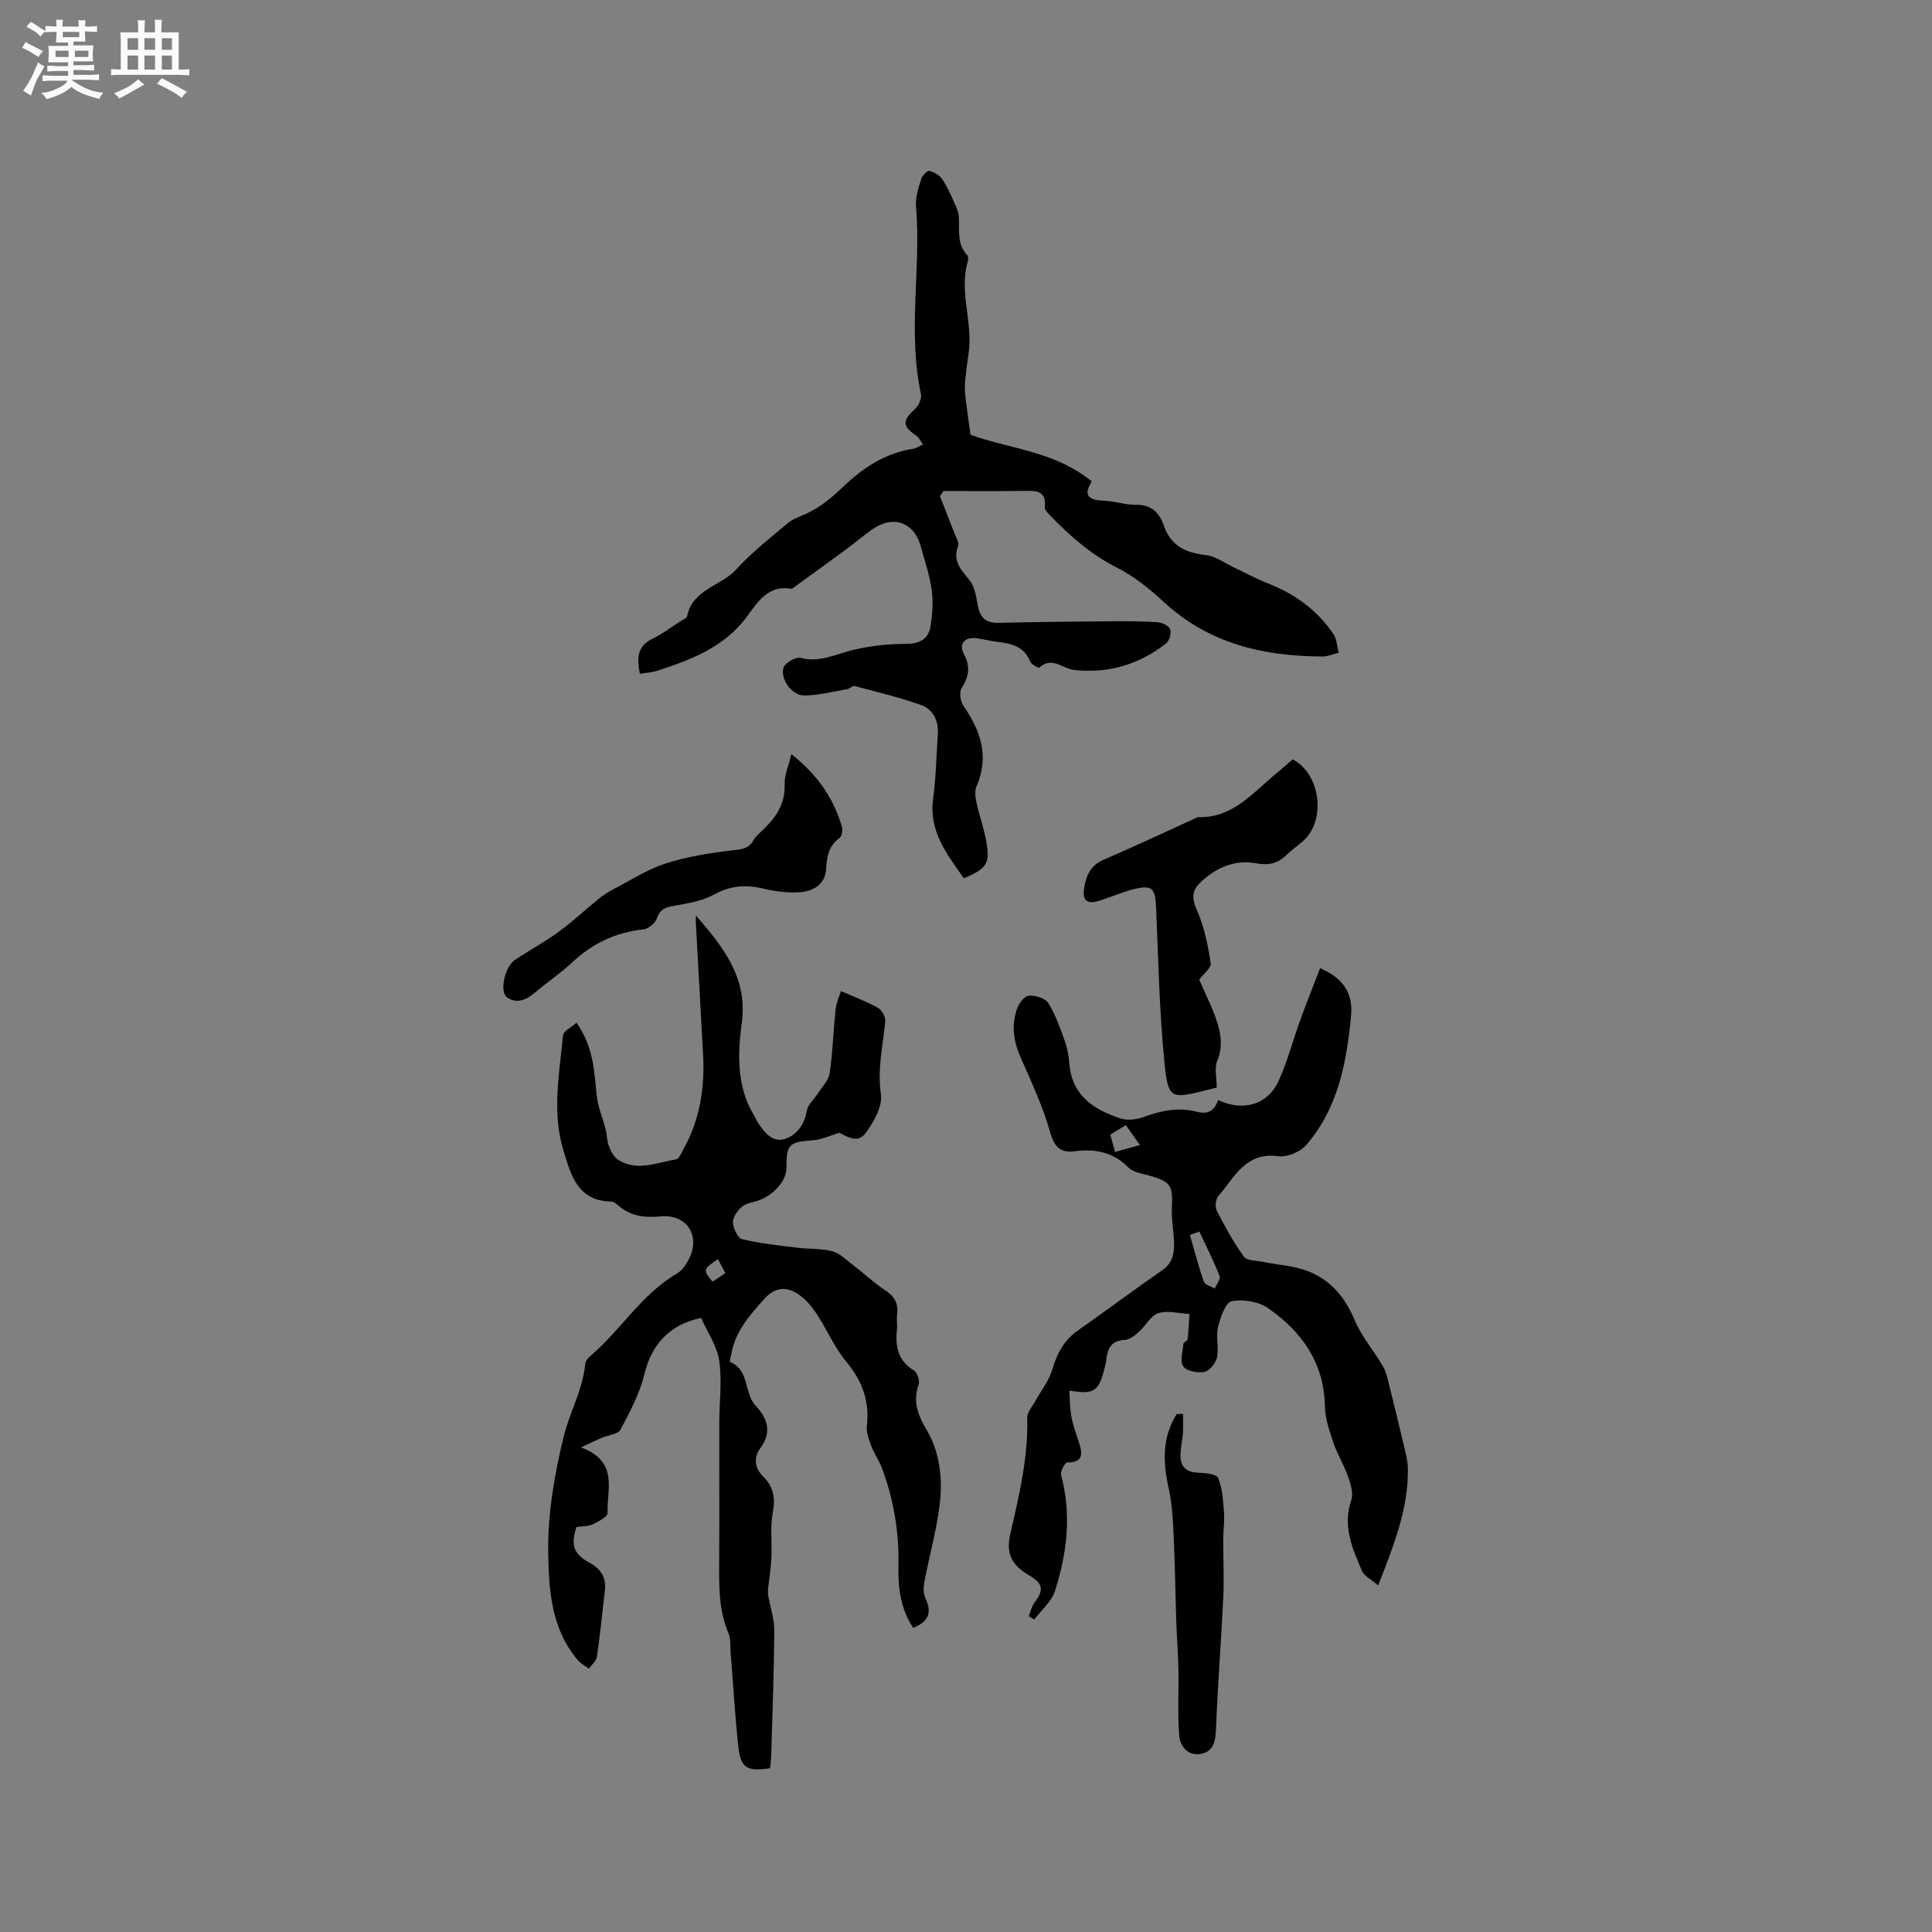 <svg enable-background="new 0 0 400 400" viewBox="0 0 400 400" xmlns="http://www.w3.org/2000/svg"><rect x="0" y="0" width="400" height="400" fill="#808080" stroke="none"/><path d="m6.8 9.5c.6.3 1.3.7 2.1 1.1-.4.4-.7.8-.9 1.2-.7-.4-1.3-.8-1.8-1.1s-1.1-.6-1.6-.8c.2-.4.5-.8.7-1.2.4.2.8.5 1.5.8zm.9 6.9c-.3.6-.5 1.1-.7 1.7s-.4 1.1-.6 1.7c-.6-.4-1.1-.7-1.6-1 .7-1 1.2-1.8 1.5-2.4.3-.5.6-1.1.8-1.7.3-.6.5-1.2.8-1.8.3.3.8.6 1.3.8-.7 1.3-1.2 2.2-1.5 2.7zm.1-11c.4.3 1 .7 1.7 1.1-.5.2-.8.6-1.1 1.1-.5-.6-1-1-1.4-1.2s-.9-.6-1.5-.8c.2-.4.5-.7.9-1.1.5.3.9.6 1.4.9zm10.5 13.1c1 .4 2 .6 3.1.7-.4.4-.7.8-.8 1.3-.9-.2-1.9-.6-3-.9-1-.4-2-.9-2.8-1.6-.5.4-1.1.9-1.9 1.3s-1.9.9-3.3 1.2c-.1-.3-.5-.8-1.1-1.3 1 0 2.1-.3 3.2-.8 1.2-.5 1.9-1 2.3-1.7h-3.2c-.4 0-1 0-2 .1v-1.2c1 0 1.7.1 2 .1h3.3v-1h-2.3c-.2 0-.9 0-2 .1v-1.2c1.2 0 1.9.1 2 .1h2.3v-.8h-4.1c0-.7.1-1.2.1-1.6 0-.5 0-1.1-.1-1.8h4.1v-.7h-2.5c0-.6.1-1.1.1-1.6v-.6h-.5c-.4 0-1 0-1.8.1v-1.3c1.2 0 1.9.1 2.1.1h.2c0-.3 0-.8-.1-1.4h1.4c0 .6-.1 1-.1 1.4h3.4c0-.4 0-.8-.1-1.3h1.5c0 .4-.1.9-.1 1.3.7 0 1.5 0 2.5-.1v1.2c-1 0-1.8-.1-2.5-.1v.6c0 .3 0 .8.1 1.5h-2.5v.8h4.1c0 .7-.1 1.3-.1 1.8s0 1 .1 1.5h-4.1v.8h1.4c.8 0 1.8 0 2.9-.1v1.2c-1 0-1.9-.1-2.8-.1h-1.5v1h3.2c.3 0 1 0 2.1-.1v1.2c-1.1 0-1.8-.1-2.1-.1h-3.4l-.1.1c1.4 1 2.4 1.5 3.4 1.9zm-4.1-6.7v-1.3h-2.7v1.3zm2.2-4.1v-1.1h-3.4v1.1zm1.9 4.1v-1.3h-2.8v1.3z" fill="#fafafb"/><path d="m37 6.7v2.3 5.4c1 0 1.8 0 2.2-.1v1.3c-.6 0-1.5-.1-2.5-.1h-11.9c-.7 0-1.3 0-1.8.1v-1.3c.5 0 1.1.1 2 .1v-5.2c0-1 0-1.8-.1-2.5h3.7c0-1.3 0-2.1-.1-2.5h1.5c0 .4-.1 1.3-.1 2.5h2.2c0-1.2 0-2.1-.1-2.6h1.5c0 .4-.1 1.3-.1 2.6zm-12.3 13.7c-.3-.4-.7-.8-1.1-1.1 1.1-.4 2.1-.9 2.9-1.3.8-.5 1.5-1 2.1-1.6.4.4.9.8 1.3 1.1-2.5 1.4-4.2 2.4-5.2 2.9zm3.9-10.1v-2.4h-2.2v2.4zm0 4.1v-2.9h-2.2v2.9zm3.5-4.1v-2.4h-2.2v2.4zm0 4.1v-2.9h-2.2v2.9zm.4 2.9 1-1.1c.6.3 1.4.7 2.5 1.3s2 1.1 2.7 1.5c-.4.4-.8.8-1.1 1.3-.8-.8-2.5-1.7-5.1-3zm3.1-7v-2.4h-2.1v2.4zm0 4.1v-2.9h-2.1v2.9z" fill="#fafafb"/><g fill="#000001"><path d="m119.36 211.74c3.51 4.99 3.67 9.98 4.16 14.94.24 2.44 1.28 4.8 1.89 7.21.28 1.12.23 2.35.65 3.4s1.03 2.29 1.93 2.85c3.95 2.47 8.02.54 12.01-.11.57-.09 1.03-1.25 1.44-1.98 3.43-6.1 4.5-12.72 4.13-19.62-.49-9.1-1-18.2-1.5-27.3-.02-.37 0-.75 0-1.61 5.78 6.68 10.74 12.94 9.51 22.23-.86 6.48-1.1 13.15 2.53 19.17.22.36.36.77.58 1.13 1.33 2.14 3.08 4.53 5.66 3.8 2.42-.69 4.18-2.88 4.67-5.84.22-1.31 1.54-2.43 2.33-3.66.86-1.35 2.2-2.66 2.42-4.12.64-4.39.76-8.85 1.24-13.26.15-1.42.8-2.78 1.1-3.77 2.73 1.19 5.27 2.13 7.61 3.43.81.45 1.65 1.87 1.57 2.76-.47 5.02-1.68 9.88-.91 15.12.37 2.52-1.47 5.78-3.16 8.07-1.71 2.32-3.93.63-5.46-.05-1.82.54-3.62 1.42-5.48 1.55-4.91.35-5.5.82-5.45 5.74.02 2.51-2.45 5.46-5.64 6.67-1.19.45-2.62.57-3.54 1.32-.94.78-1.94 2.17-1.9 3.27.04 1.23 1 3.26 1.91 3.48 3.74.9 7.61 1.29 11.44 1.77 2.4.3 4.91.11 7.21.73 1.57.42 2.91 1.79 4.27 2.83 2.26 1.73 4.35 3.71 6.72 5.27 1.93 1.27 2.74 2.73 2.44 4.98-.14 1.04.07 2.13-.04 3.18-.38 3.47.23 6.4 3.51 8.42.69.43 1.26 2.1.99 2.89-1.28 3.73-.13 6.41 1.86 9.81 2.1 3.57 2.95 8.46 2.7 12.68-.37 6.18-2.24 12.26-3.37 18.41-.2 1.08-.26 2.42.2 3.36 1.41 2.94.7 4.86-2.52 6.14-2.58-3.82-3.16-8.27-3.06-12.66.17-7.1-.96-13.9-3.45-20.5-.59-1.56-1.6-2.96-2.18-4.51-.5-1.33-1.05-2.83-.9-4.18.58-5.16-1-9.35-4.33-13.34-2.47-2.96-3.99-6.71-6.16-9.95-1.07-1.6-2.45-3.19-4.07-4.16-2.35-1.41-4.59-1.15-6.7 1.22-3 3.36-5.93 6.64-6.78 11.25-.11.61-.41 1.73-.28 1.78 4.06 1.68 2.83 6.4 5.25 9.01 2.43 2.62 3.51 5.39 1.03 8.81-1.37 1.89-1.36 4.02.65 5.98 1.98 1.94 2.48 4.35 1.92 7.29-.58 3.05-.15 6.29-.3 9.44-.1 2.14-.46 4.26-.68 6.39-.05.48-.06.98.02 1.45.42 2.42 1.28 4.84 1.26 7.25-.06 8.69-.4 17.38-.65 26.07-.02.83-.15 1.65-.23 2.43-4.8.7-6.07-.02-6.56-4.46-.71-6.45-1.07-12.95-1.6-19.42-.11-1.36.06-2.86-.45-4.07-2.06-4.84-1.95-9.9-1.92-14.99.06-9.54 0-19.08.02-28.63.01-4.28.6-8.64-.02-12.82-.46-3.1-2.46-5.96-3.74-8.86-6.69 1.44-10.26 5.59-11.74 11.65-.97 4.01-3 7.82-4.96 11.5-.52.97-2.55 1.11-3.87 1.68-1.11.47-2.19 1-4.31 1.99 7.94 2.96 5.31 8.77 5.52 13.55.03.76-1.85 1.8-3.02 2.35-1 .47-2.25.41-3.43.59-1.24 3.65-.6 5.6 2.66 7.36 2.29 1.24 3.53 2.99 3.23 5.65-.52 4.62-.99 9.25-1.66 13.86-.13.88-1.08 1.63-1.65 2.45-.77-.57-1.67-1.03-2.28-1.74-5.58-6.5-6.05-14.74-6.15-22.5-.1-7.91 1.31-15.99 3.18-23.73 1.21-5.01 3.96-9.69 4.47-15.01.05-.57.46-1.23.91-1.61 6.38-5.36 10.69-12.9 18.09-17.21 1.1-.64 1.98-1.95 2.56-3.15 2.35-4.84-.63-9.22-5.98-8.69-3.33.33-6.31-.07-8.87-2.38-.38-.34-.91-.7-1.38-.7-7.01-.12-8.36-5.74-9.85-10.67-2.37-7.79-.82-15.79-.07-23.68.07-.92 1.68-1.67 2.8-2.67zm29.29 48.96c-3.1 2.06-3.15 2.25-1.11 4.66.85-.57 1.71-1.15 2.64-1.78-.56-1.05-1.04-1.96-1.53-2.88z"/><path d="m200.93 90c7.74 2.9 17.45 3.34 25.12 9.69-1.97 3.03-.45 3.87 2.61 3.99 2.21.08 4.41.88 6.61.84 3.12-.05 4.79 1.7 5.65 4.19 1.45 4.24 4.42 5.71 8.63 6.19 2.12.24 4.09 1.73 6.13 2.68 2.23 1.04 4.39 2.25 6.68 3.14 5.65 2.2 10.38 5.57 13.76 10.64.64.97.67 2.35 1.04 3.79-1.31.32-2.32.77-3.32.77-12.3-.03-23.66-2.68-33.03-11.41-2.9-2.7-6.14-5.26-9.66-7.04-5.33-2.7-9.61-6.51-13.68-10.69-.49-.51-1.21-1.22-1.16-1.77.36-3.43-1.74-3.42-4.2-3.38-5.59.09-11.19.03-16.78.03-.24.36-.48.72-.72 1.09 1 2.55 2.02 5.09 3 7.65.33.87 1.03 1.97.76 2.65-1.24 3.21.72 4.98 2.44 7.18 1.08 1.38 1.31 3.5 1.68 5.33.48 2.35 1.67 3.44 4.15 3.39 7.71-.18 15.42-.26 23.12-.32 3.28-.03 6.57-.03 9.85.19.96.06 2.39.72 2.66 1.46.3.8-.18 2.43-.88 2.97-5.58 4.33-11.97 6.26-19.01 5.45-2.38-.27-4.56-2.88-7.2-.48-.15.14-1.65-.64-1.89-1.25-1.21-3.05-3.74-3.72-6.57-4.05-1.58-.19-3.12-.61-4.7-.79-2.28-.27-3.56 1.23-2.47 3.24 1.41 2.61 1.07 4.69-.46 7.09-.53.84-.25 2.75.38 3.67 3.58 5.17 5.39 10.49 2.71 16.68-.41.95-.25 2.27-.01 3.34.56 2.58 1.46 5.1 1.96 7.69.94 4.9.28 5.96-4.57 7.99-3.52-4.97-7.31-9.74-6.36-16.56.6-4.34.65-8.76.96-13.15.2-2.85-.9-5.25-3.51-6.17-4.46-1.58-9.09-2.69-13.67-3.9-.46-.12-1.07.55-1.65.65-2.96.5-5.93 1.3-8.9 1.28-2.49-.01-4.92-3.39-4.22-5.74.3-.99 2.53-2.29 3.52-2.03 3.95 1.03 7.23-.76 10.8-1.62 3.52-.84 7.22-1.28 10.84-1.28 2.95.01 4.86-.87 5.3-3.72.38-2.46.56-5.05.22-7.5-.42-3.02-1.43-5.96-2.24-8.92-1.39-5.09-5.72-6.62-10.1-3.54-1.82 1.28-3.51 2.74-5.3 4.06-3.53 2.6-7.09 5.17-10.65 7.75-.25.18-.57.49-.81.45-4.72-.82-6.92 2.74-9.07 5.67-4.71 6.42-11.56 9-18.65 11.32-1.08.35-2.26.4-3.6.62-.59-3.14-.65-5.69 2.65-7.27 1.99-.95 3.78-2.34 5.65-3.54.53-.34 1.4-.66 1.49-1.12 1.15-5.61 7.04-6.21 10.21-9.72 3.18-3.52 7-6.47 10.65-9.54 1.02-.86 2.4-1.32 3.66-1.88 3.09-1.39 5.49-3.46 7.99-5.84 3.86-3.68 8.56-6.83 14.24-7.66.72-.11 1.38-.61 2.07-.93-.46-.61-.79-1.39-1.39-1.8-2.89-1.96-2.88-3.12-.26-5.51.76-.69 1.44-2.19 1.24-3.12-2.79-12.92.06-25.99-1.02-38.95-.15-1.82.53-3.76 1.08-5.57.21-.7 1.26-1.77 1.69-1.67.99.24 2.12.9 2.67 1.73 1.08 1.62 1.85 3.45 2.66 5.24.38.83.74 1.74.78 2.63.13 2.71-.44 5.54 1.7 7.83.23.25.28.85.17 1.21-1.93 6.39 1.09 12.73.14 19.1-.29 1.97-.56 3.96-.73 5.95-.09 1.11-.03 2.25.09 3.36.27 2.23.61 4.45 1.03 7.57z"/><path d="m252.19 227.75c5.23 2.45 10.28.97 12.52-3.93 1.84-4.01 2.94-8.35 4.45-12.51 1.32-3.64 2.76-7.23 4.15-10.86 4.64 1.97 6.87 5.1 6.42 9.8-.92 9.66-2.67 19.19-9.3 26.83-1.24 1.42-3.95 2.55-5.78 2.3-6.77-.92-9.05 4.38-12.38 8.22-.57.66-.76 2.26-.37 3.03 1.68 3.29 3.48 6.55 5.63 9.55.6.84 2.51.79 3.84 1.06 3.09.63 6.35.8 9.26 1.88 4.75 1.78 7.81 5.35 9.82 10.16 1.43 3.43 4.01 6.37 5.89 9.63.71 1.23.99 2.74 1.35 4.15 1.03 4.07 2.01 8.16 2.97 12.25.36 1.54.79 3.1.82 4.66.16 8.36-2.89 15.9-6.14 24.28-1.44-1.25-2.89-1.92-3.36-3.02-2-4.65-4.06-9.31-2.21-14.67.48-1.4-.15-3.35-.69-4.9-.83-2.39-2.21-4.59-3.02-6.98-.82-2.44-1.7-5.01-1.75-7.53-.18-9.01-4.78-15.46-11.76-20.31-1.98-1.37-5.18-1.9-7.55-1.43-1.28.26-2.34 3.36-2.82 5.34-.48 2 .2 4.27-.22 6.29-.25 1.18-1.53 2.78-2.58 2.99-1.4.28-3.7-.14-4.39-1.13-.74-1.05-.11-3.1.03-4.71.03-.31.81-.56.85-.88.2-1.74.28-3.5.4-5.26-2.17-.11-4.53-.79-6.46-.17-1.6.52-2.63 2.65-4.06 3.91-.82.73-1.9 1.59-2.9 1.63-2.77.13-3.55 1.76-3.79 4.08-.07.63-.25 1.25-.4 1.86-1.15 4.69-2.19 5.42-7.28 4.54.15 1.93.12 3.75.46 5.5.36 1.86 1.05 3.65 1.62 5.46.72 2.31.68 3.98-2.52 3.91-.43-.01-1.45 1.88-1.25 2.63 2.19 8.17 1.24 16.19-1.28 24.02-.71 2.2-2.82 3.94-4.29 5.89-.38-.23-.76-.46-1.14-.69.39-.94.6-2.01 1.19-2.8 2.02-2.68 1.81-3.96-1.16-5.7-3.56-2.08-4.76-4.5-3.85-8.48 1.82-7.95 3.74-15.86 3.52-24.13-.03-1.14 1.08-2.33 1.7-3.47 1.18-2.15 2.79-4.17 3.48-6.46.98-3.28 2.34-6.03 5.21-8.05 5.9-4.14 11.67-8.46 17.59-12.56 2.17-1.5 2.47-3.55 2.41-5.79-.07-2.37-.57-4.75-.45-7.11.23-4.68-.2-5.41-4.66-6.67-1.51-.43-3.35-.69-4.36-1.7-3.15-3.17-6.84-3.89-11.02-3.35-3.04.39-4.28-.83-5.17-3.98-1.51-5.35-3.92-10.46-6.16-15.58-1.44-3.27-1.85-6.54-.71-9.87.38-1.12 1.51-2.68 2.42-2.76 1.33-.13 3.41.48 4.05 1.48 1.5 2.36 2.43 5.1 3.4 7.76.54 1.48.85 3.08.97 4.66.48 6.71 5.03 9.69 10.65 11.51 1.37.45 3.2.24 4.59-.26 3.66-1.33 7.31-2.15 11.14-1.14 2.24.59 3.67-.09 4.43-2.42zm-3.87 27.23c-.65.24-1.31.48-1.96.71.93 3.23 1.77 6.5 2.88 9.66.23.66 1.49.97 2.28 1.44.36-.88 1.23-1.97.98-2.61-1.23-3.13-2.76-6.15-4.18-9.2zm-15.22-22.02c-1.17.7-2.14 1.28-3.23 1.94.33 1.2.63 2.27.99 3.6 1.77-.49 3.3-.92 5.15-1.44-1.12-1.59-1.96-2.77-2.91-4.1z"/><path d="m248.29 202.84c1.19 2.74 2.54 5.39 3.5 8.16.95 2.78 1.49 5.59.23 8.63-.63 1.53-.11 3.53-.11 5.54-.62.16-1.3.33-1.98.5-7.54 1.9-8.08 1.95-8.84-5.67-1.06-10.63-1.27-21.34-1.73-32.02-.18-4.17-.82-4.87-4.84-3.83-2.34.61-4.59 1.6-6.9 2.33-2.64.82-3.59-.04-3.13-2.78.42-2.49 1.32-4.54 3.94-5.67 6.48-2.8 12.88-5.81 19.31-8.73.1-.04.2-.11.3-.11 7.12.21 11.24-4.95 16.03-8.92 1.22-1.01 2.41-2.05 3.58-3.05 5.79 3.05 6.95 12.62 2.15 16.9-1.11.99-2.35 1.83-3.41 2.86-1.87 1.82-3.69 2.25-6.48 1.74-4.43-.81-8.53 1.08-11.71 4.32-1.5 1.53-1.36 3.24-.37 5.46 1.51 3.41 2.26 7.21 2.84 10.93.13.97-1.52 2.22-2.38 3.41z"/><path d="m163.85 156.14c5.37 4.25 8.72 9.08 10.46 15.02.2.69.02 1.95-.46 2.3-2.24 1.63-2.66 3.8-2.8 6.38-.19 3.35-2.75 4.75-5.68 4.9-2.49.13-5.07-.22-7.51-.8-3.58-.84-6.73-.55-10.05 1.28-2.38 1.31-5.29 1.79-8.02 2.28-1.79.32-3.1.58-3.78 2.61-.34 1.01-1.77 2.22-2.82 2.32-5.82.59-10.65 2.98-14.88 6.96-2.31 2.17-4.99 3.94-7.41 6-1.83 1.55-3.84 2.6-5.95 1.07-1.58-1.15-.42-6.32 1.62-7.69 2.99-2.01 6.18-3.72 9.09-5.84 2.88-2.09 5.48-4.56 8.25-6.8.96-.78 2.02-1.47 3.12-2.04 3.53-1.84 6.96-4.07 10.7-5.29 4.37-1.42 9-2.16 13.58-2.71 2-.24 3.69-.23 4.75-2.22.34-.63.94-1.15 1.48-1.65 2.87-2.67 5.08-5.55 4.91-9.85-.08-1.82.79-3.69 1.4-6.23z"/><path d="m244.93 292.73c0 1.33.07 2.66-.02 3.98-.11 1.65-.56 3.3-.5 4.93.08 2.04 1.24 3.15 3.47 3.25 1.51.07 3.96.26 4.31 1.1.92 2.17 1.03 4.72 1.23 7.14.14 1.76-.16 3.55-.16 5.33-.02 4.09.2 8.19.01 12.27-.43 9.08-1.16 18.15-1.51 27.23-.1 2.5-.49 4.63-3.06 5.15-2.73.55-4.37-1.53-4.55-3.81-.37-4.58-.08-9.2-.17-13.8-.06-3.23-.33-6.46-.44-9.69-.19-5.77-.26-11.54-.53-17.31-.16-3.42-.28-6.9-1.02-10.22-1.22-5.45-1.45-10.63 1.63-15.51.44-.02.87-.03 1.31-.04z"/></g></svg>